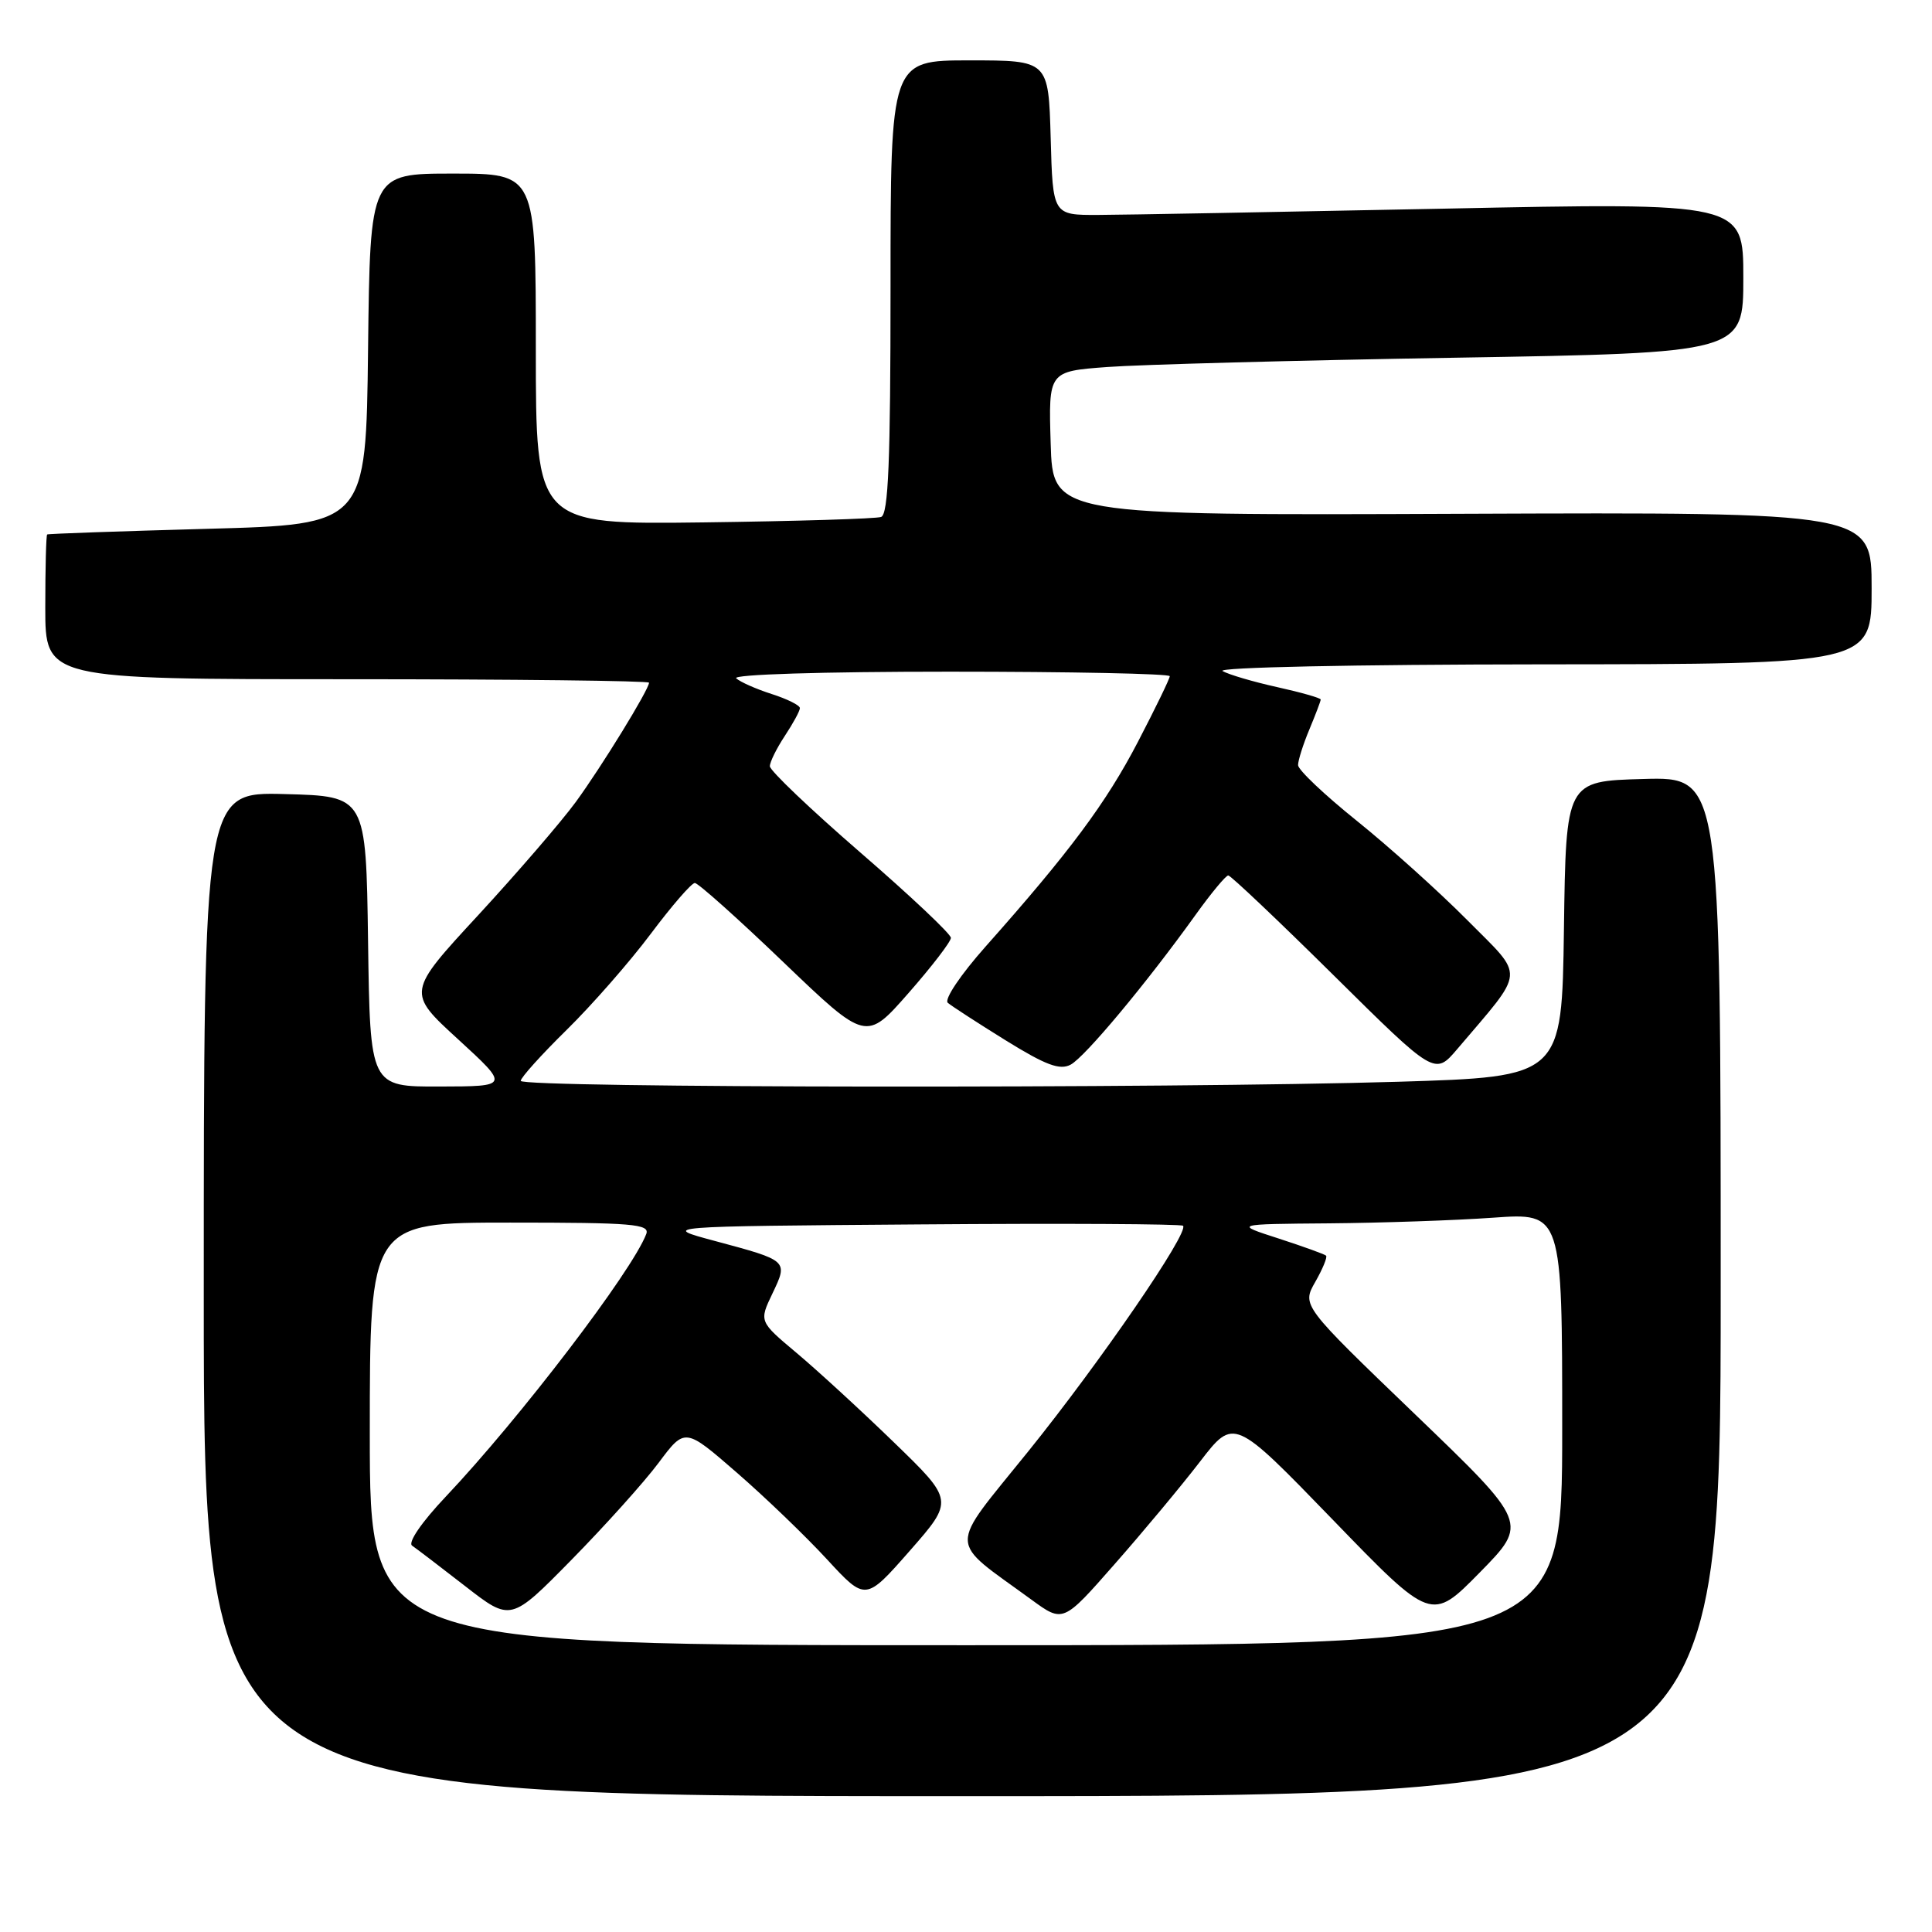 <?xml version="1.0" encoding="UTF-8" standalone="no"?>
<!DOCTYPE svg PUBLIC "-//W3C//DTD SVG 1.1//EN" "http://www.w3.org/Graphics/SVG/1.1/DTD/svg11.dtd" >
<svg xmlns="http://www.w3.org/2000/svg" xmlns:xlink="http://www.w3.org/1999/xlink" version="1.1" viewBox="0 0 256 256">
 <g >
 <path fill="currentColor"
d=" M 228.00 170.47 C 228.00 102.93 228.00 102.93 217.75 103.22 C 207.50 103.50 207.50 103.50 207.23 123.09 C 206.96 142.68 206.96 142.68 185.23 143.34 C 154.91 144.25 69.00 144.17 69.00 143.22 C 69.00 142.79 71.74 139.75 75.08 136.47 C 78.42 133.19 83.44 127.46 86.22 123.75 C 89.00 120.04 91.63 117.00 92.07 117.00 C 92.50 117.00 97.79 121.72 103.81 127.50 C 114.76 137.99 114.76 137.99 120.38 131.59 C 123.47 128.07 126.00 124.78 126.00 124.27 C 126.00 123.76 120.60 118.67 114.00 112.96 C 107.40 107.24 102.00 102.10 102.01 101.53 C 102.01 100.96 102.91 99.15 104.00 97.50 C 105.09 95.85 105.99 94.20 105.99 93.83 C 106.00 93.46 104.31 92.62 102.25 91.96 C 100.19 91.30 98.07 90.36 97.55 89.88 C 97.00 89.37 108.95 89.00 125.80 89.00 C 141.86 89.00 155.00 89.27 155.00 89.60 C 155.00 89.93 153.10 93.84 150.78 98.30 C 146.57 106.39 141.75 112.87 130.59 125.43 C 127.28 129.16 125.08 132.43 125.59 132.88 C 126.09 133.31 129.55 135.55 133.27 137.86 C 138.57 141.14 140.43 141.84 141.87 141.07 C 143.77 140.05 151.89 130.32 158.40 121.25 C 160.47 118.36 162.43 116.00 162.75 116.00 C 163.07 116.00 169.36 121.96 176.73 129.25 C 190.12 142.50 190.12 142.50 193.10 139.00 C 202.23 128.25 202.12 129.68 194.43 121.93 C 190.64 118.11 184.04 112.18 179.77 108.75 C 175.50 105.32 172.00 102.01 172.00 101.38 C 172.00 100.76 172.67 98.63 173.50 96.65 C 174.32 94.68 175.00 92.90 175.00 92.69 C 175.00 92.49 172.41 91.75 169.25 91.05 C 166.09 90.35 162.82 89.39 162.00 88.92 C 161.15 88.43 179.37 88.05 204.25 88.03 C 248.00 88.00 248.00 88.00 248.00 77.93 C 248.00 67.87 248.00 67.87 193.75 68.08 C 139.50 68.30 139.50 68.30 139.22 58.75 C 138.93 49.21 138.93 49.21 146.72 48.63 C 151.00 48.31 171.71 47.75 192.75 47.40 C 231.00 46.76 231.00 46.76 231.00 36.80 C 231.00 26.83 231.00 26.83 191.25 27.65 C 169.39 28.09 148.80 28.47 145.50 28.48 C 139.50 28.50 139.50 28.50 139.22 18.25 C 138.93 8.00 138.93 8.00 128.47 8.00 C 118.00 8.00 118.00 8.00 118.00 38.03 C 118.00 61.16 117.71 68.16 116.75 68.50 C 116.06 68.74 105.49 69.06 93.25 69.22 C 71.00 69.50 71.00 69.50 71.00 46.25 C 71.00 23.00 71.00 23.00 60.02 23.00 C 49.04 23.00 49.04 23.00 48.77 46.25 C 48.50 69.50 48.50 69.50 27.50 70.07 C 15.95 70.39 6.39 70.72 6.25 70.82 C 6.11 70.92 6.00 75.28 6.00 80.50 C 6.00 90.00 6.00 90.00 46.00 90.00 C 68.00 90.00 86.00 90.21 86.00 90.46 C 86.00 91.35 79.72 101.58 76.30 106.26 C 74.39 108.87 68.57 115.62 63.37 121.26 C 53.91 131.50 53.91 131.50 60.71 137.72 C 67.50 143.95 67.50 143.95 58.27 143.97 C 49.04 144.00 49.04 144.00 48.77 124.75 C 48.50 105.50 48.50 105.50 37.75 105.22 C 27.00 104.93 27.00 104.93 27.00 171.47 C 27.00 238.00 27.00 238.00 127.50 238.00 C 228.00 238.00 228.00 238.00 228.00 170.47 Z  M 49.00 190.00 C 49.00 162.00 49.00 162.00 67.61 162.00 C 83.84 162.00 86.14 162.19 85.63 163.52 C 83.73 168.48 68.90 187.91 59.07 198.31 C 55.86 201.70 54.01 204.41 54.61 204.81 C 55.17 205.19 58.34 207.61 61.65 210.18 C 67.68 214.87 67.68 214.87 75.73 206.68 C 80.15 202.18 85.35 196.40 87.27 193.83 C 90.76 189.16 90.76 189.16 97.63 195.13 C 101.41 198.41 106.79 203.59 109.59 206.63 C 114.69 212.16 114.69 212.16 120.55 205.49 C 126.40 198.82 126.40 198.82 118.45 191.12 C 114.08 186.88 108.27 181.55 105.54 179.26 C 100.58 175.10 100.58 175.10 102.35 171.40 C 104.44 167.02 104.47 167.05 94.75 164.44 C 87.50 162.50 87.50 162.50 121.90 162.24 C 140.83 162.09 156.51 162.18 156.76 162.42 C 157.60 163.27 145.80 180.47 136.23 192.34 C 125.52 205.63 125.48 203.79 136.68 211.97 C 140.87 215.03 140.87 215.03 147.69 207.26 C 151.45 202.99 156.54 196.88 159.01 193.67 C 163.50 187.84 163.50 187.84 176.59 201.36 C 189.67 214.88 189.67 214.88 196.09 208.35 C 202.50 201.82 202.50 201.82 187.50 187.40 C 172.50 172.98 172.50 172.98 174.28 169.86 C 175.26 168.14 175.91 166.57 175.71 166.38 C 175.52 166.19 172.69 165.17 169.43 164.11 C 163.50 162.20 163.50 162.20 176.10 162.10 C 183.02 162.04 192.81 161.71 197.85 161.35 C 207.00 160.70 207.00 160.70 207.00 189.35 C 207.00 218.00 207.00 218.00 128.00 218.00 C 49.00 218.00 49.00 218.00 49.00 190.00 Z "/>
</g>
</svg>